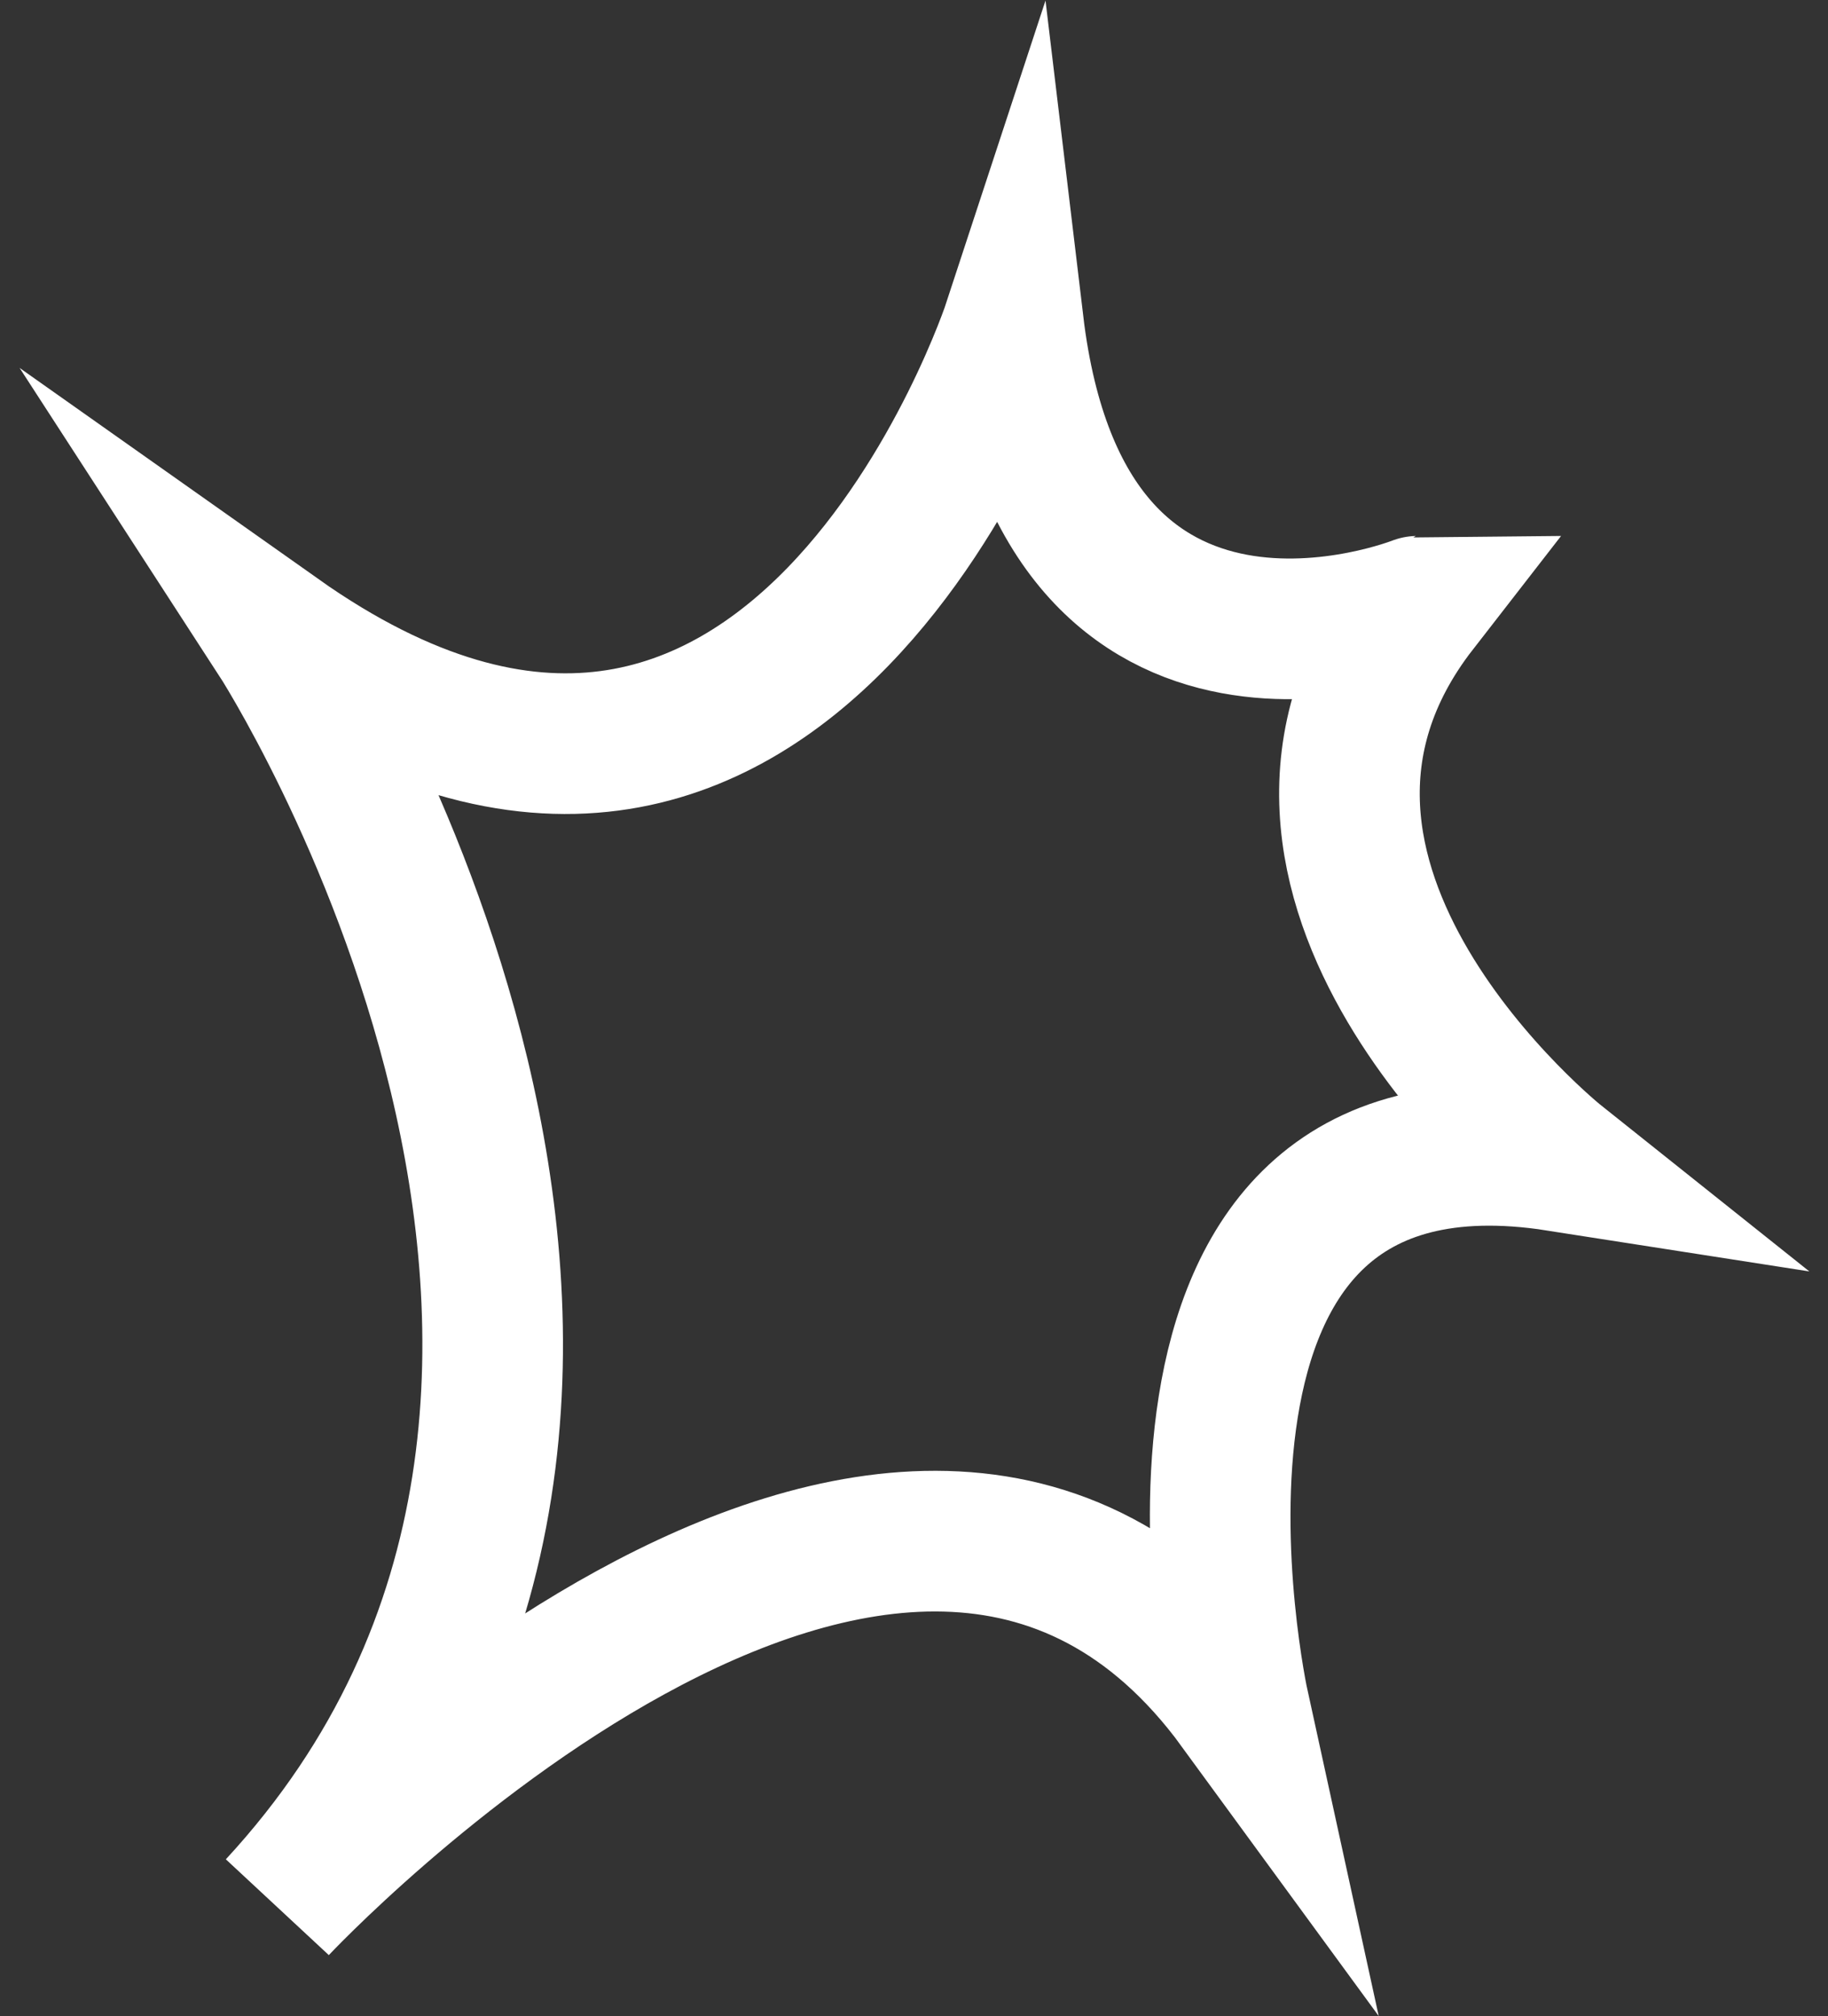 <svg id="圖層_1" data-name="圖層 1" xmlns="http://www.w3.org/2000/svg" viewBox="0 0 39 43"><rect x="0" y="0" width="39" height="43" fill="#333333" stroke="none"/><defs><style>.cls-1{fill:none;stroke:#fff;stroke-miterlimit:10;stroke-width:3px;}</style></defs><title>crackdown</title><path class="cls-1" d="M21.62,6.91s-4.73,14.41-15.7,6.66c0,0,10.33,15.92,0,27.1,0,0,13.28-14.19,20.51-4.3,0,0-2.87-13.12,6.81-11.61,0,0-7.53-6-3-11.83C30.23,12.93,22.7,15.94,21.62,6.91Z"/></svg>